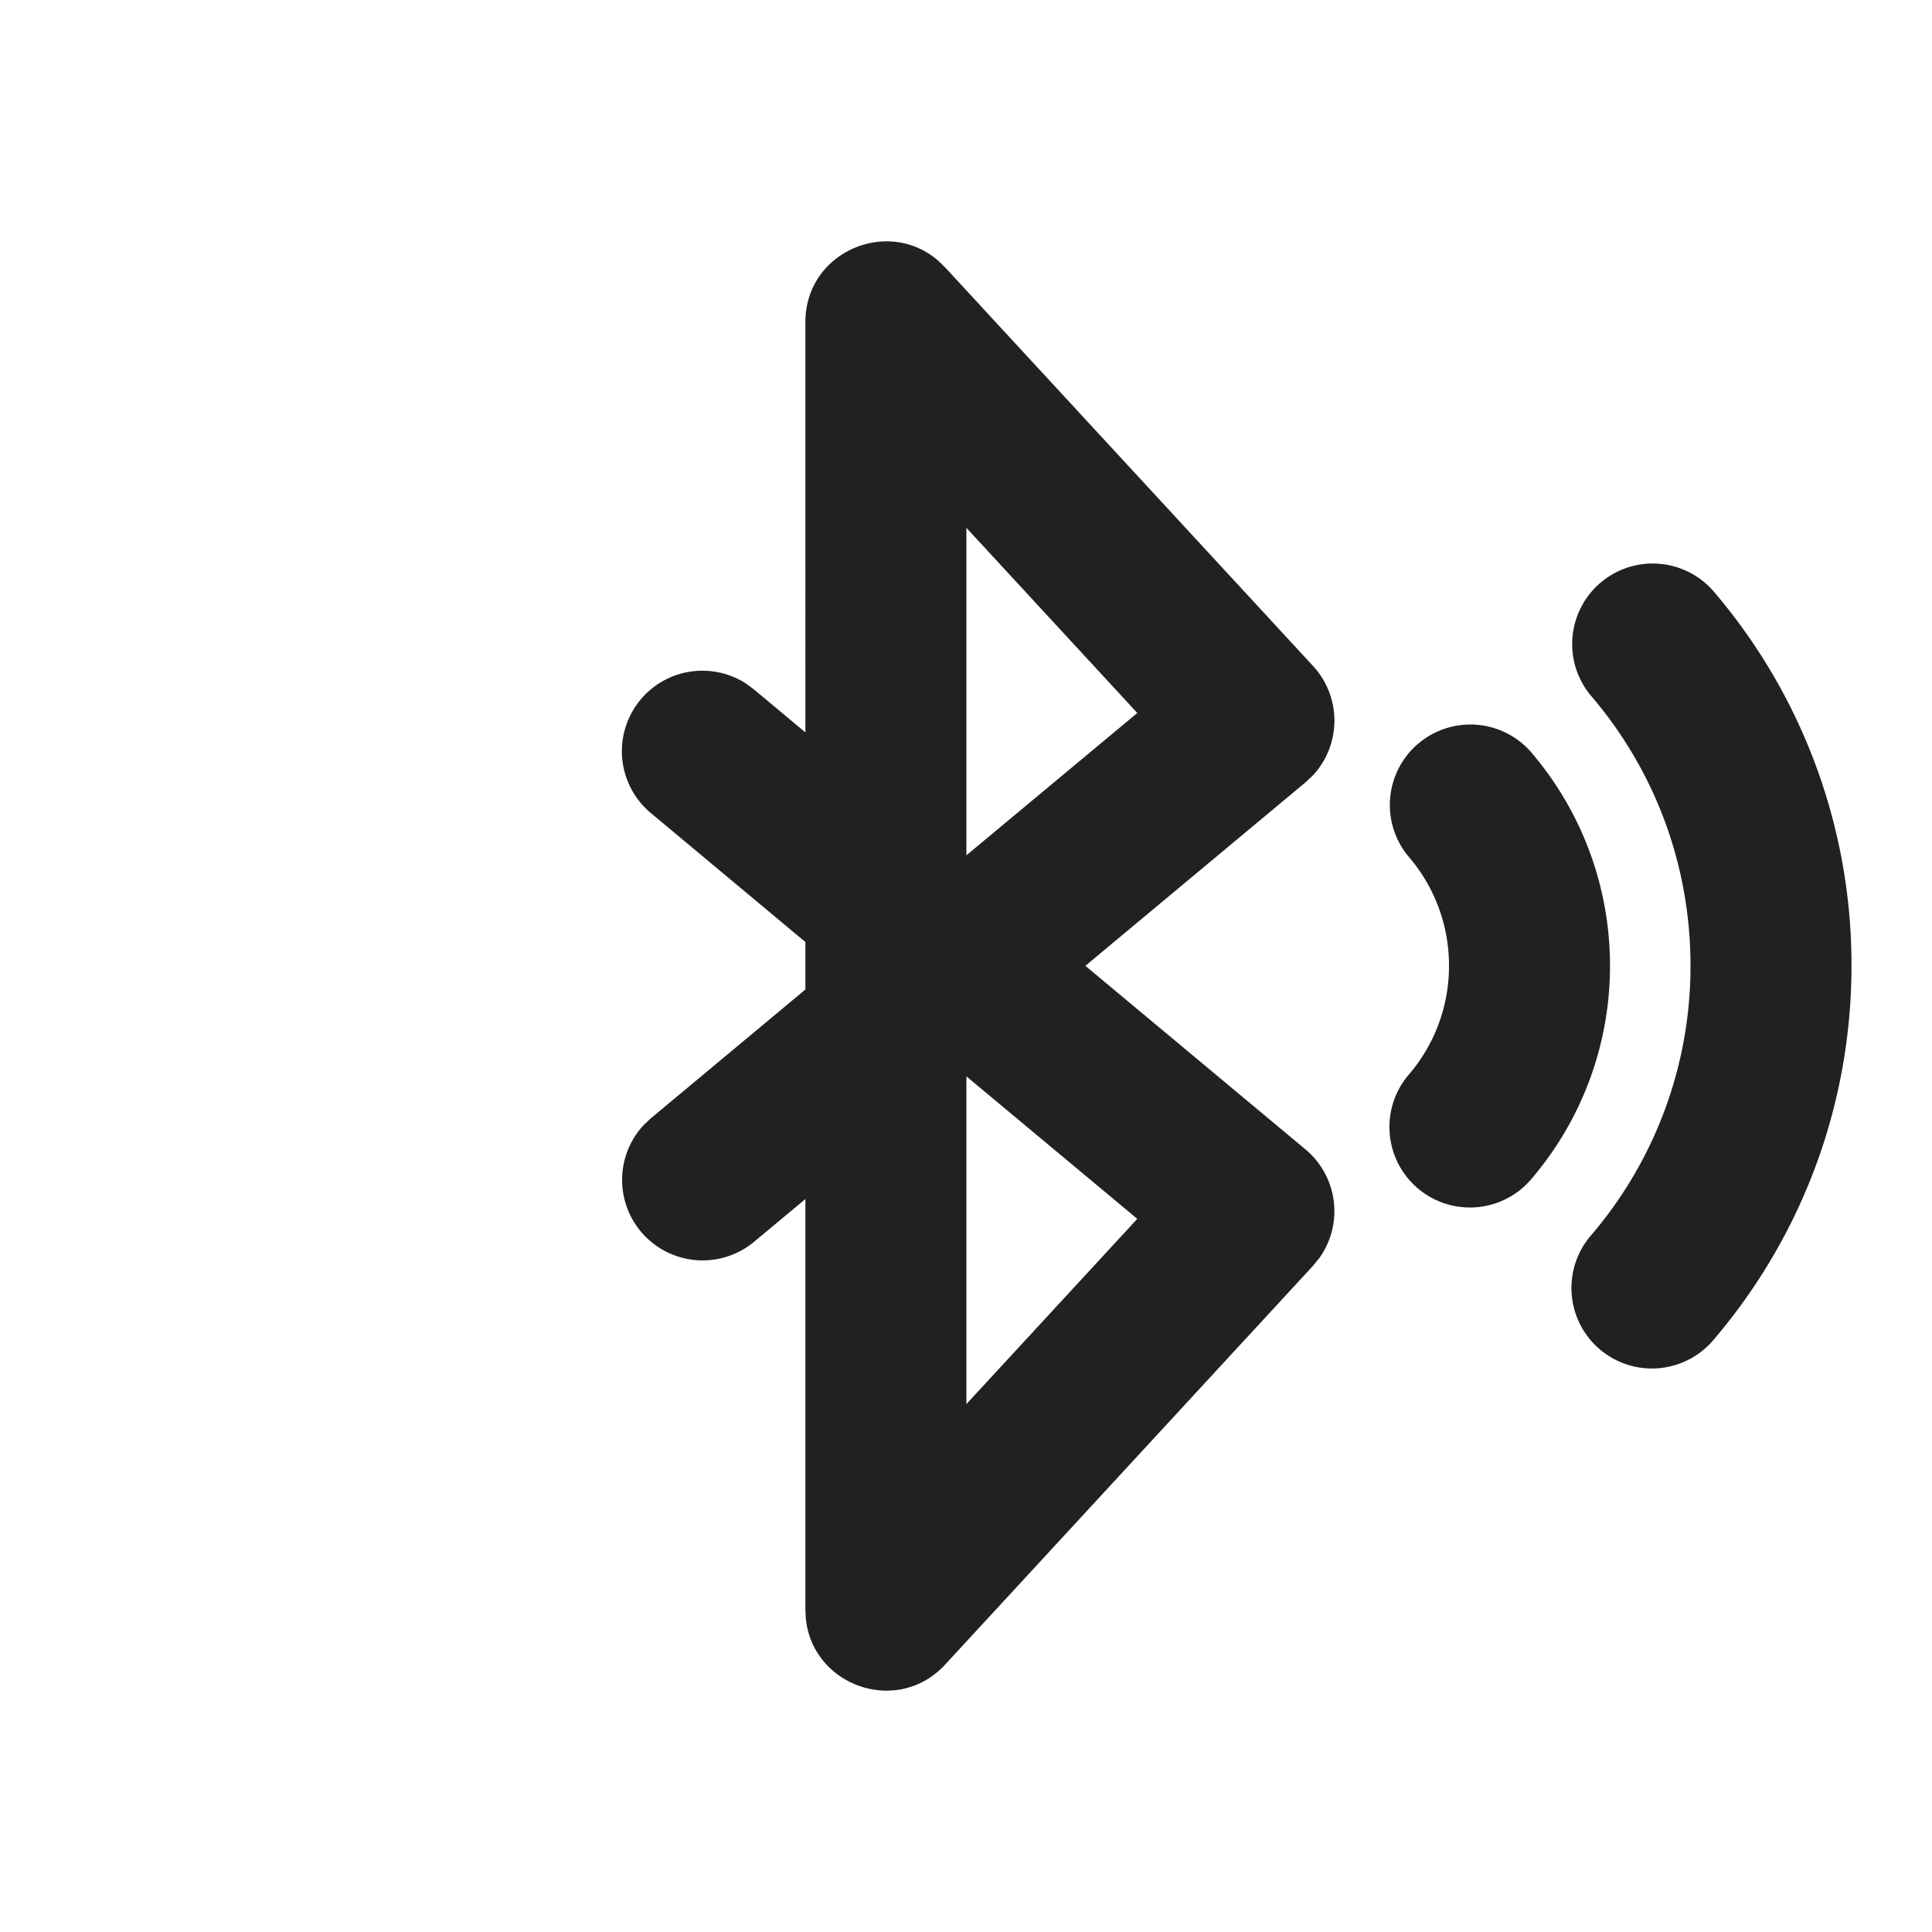 <svg viewBox="0 0 24 24" fill="none" xmlns="http://www.w3.org/2000/svg" height="1em" width="1em">
  <path d="M10.005 9.098V4c0-.872 1.027-1.31 1.656-.756l.08.078 4.57 4.951a1 1 0 0 1-.006 1.364l-.089.083-2.733 2.278 2.734 2.28a1 1 0 0 1 .17 1.353l-.076.093-4.57 4.954c-.592.641-1.643.267-1.73-.567l-.006-.11v-5.106l-.64.533a1 1 0 0 1-1.371-1.45l.091-.086 1.92-1.6v-.59L8.085 10.1a1 1 0 0 1 1.18-1.61l.1.074.64.534V4v5.098Zm2 4.272v4.072l2.123-2.301-2.123-1.77Zm7.877-6.131a1 1 0 0 1 1.41.113A7.138 7.138 0 0 1 23 11.995c0 1.73-.617 3.367-1.719 4.655a1 1 0 0 1-1.52-1.3A5.138 5.138 0 0 0 21 11.995c0-1.245-.44-2.419-1.231-3.346a1 1 0 0 1 .113-1.41Zm-2.265 2a1 1 0 0 1 1.41.113c.623.732.973 1.663.973 2.646a4.07 4.07 0 0 1-.98 2.652 1 1 0 0 1-1.52-1.3 2.07 2.07 0 0 0 .5-1.352 2.07 2.07 0 0 0-.496-1.35 1 1 0 0 1 .113-1.41Zm-5.612-2.681v4.067l2.123-1.768-2.123-2.3Z" fill="#212121"/>
</svg>
